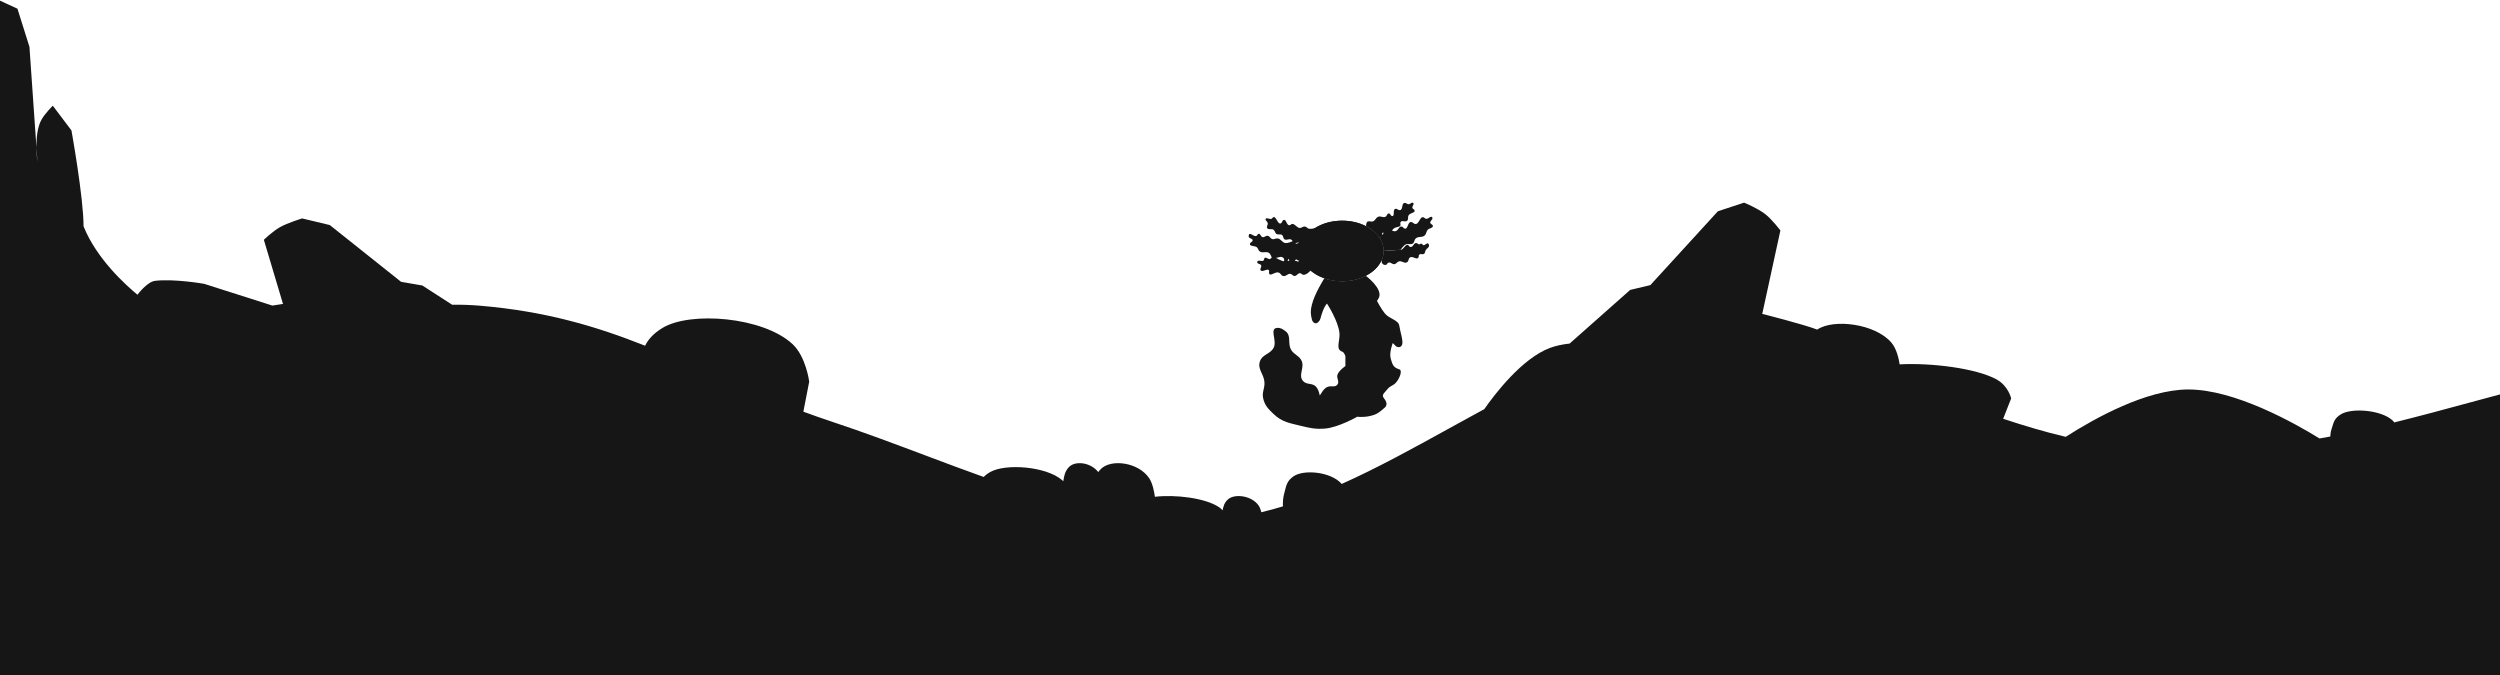 <svg width="1900" height="513" viewBox="0 0 1900 513" fill="none" xmlns="http://www.w3.org/2000/svg">
<path d="M1900 299.745L1847.75 313.812L1845.1 314.505L1845.08 314.51C1837.49 316.496 1828.97 318.725 1819.63 321.037C1819.17 320.395 1818.65 319.796 1818.06 319.273C1809.31 311.513 1787.57 309.902 1779.33 314.732C1773.59 318.097 1773.55 321.575 1771.91 326.336C1771.36 327.957 1771.1 329.848 1771.03 331.744C1768.33 332.252 1765.61 332.751 1762.85 333.239C1744.38 321.829 1698.16 295.707 1662.64 296.002C1631.33 296.263 1593.1 317.185 1569.93 331.992C1554.06 328.246 1538.22 323.522 1522.41 318.268L1528.47 302.813C1528.47 302.813 1526.49 293.274 1517.19 288.245C1501.52 279.772 1467.55 275.659 1443.74 276.904C1443.1 272.743 1441.42 264.991 1437.43 260.344C1425.06 245.917 1393.38 242.081 1381.09 250.486C1370.73 246.485 1339.31 238.554 1339.31 238.554L1353.1 175.139C1353.1 175.139 1346.85 166.849 1341.61 162.747C1336.02 158.371 1325.52 154 1325.52 154L1305.6 160.56L1254.26 216.687L1238.94 220.331L1192.92 261.105C1187.5 261.693 1182.32 262.762 1177.75 264.498C1156.66 272.504 1136.14 299.371 1128.06 310.937C1119.22 315.718 1110.38 320.595 1101.54 325.472C1074.28 340.516 1047.01 355.563 1019.68 367.804L1019.61 367.708L1019.54 367.632C1019.47 367.557 1019.41 367.482 1019.34 367.409C1011.1 358.437 990.614 356.574 982.85 362.159C978.389 365.368 977.584 368.665 976.573 372.81C976.357 373.691 976.133 374.611 975.862 375.576C975.093 378.315 974.934 381.723 975.022 384.84C969.56 386.505 964.096 387.999 958.627 389.298C958.168 387.486 957.503 385.58 956.555 384.208C951.247 376.518 938.055 374.921 933.055 379.708C930.452 382.199 929.782 384.753 929.195 387.854C928.392 386.959 927.464 386.123 926.394 385.409C915.889 378.406 893.205 375.734 877.728 377.555C877.242 374.006 876.016 367.298 873.341 363.364C865.099 351.24 844.614 348.722 836.85 356.269C836.002 357.093 835.287 357.921 834.677 358.76C828.692 351.186 816.832 349.921 812.126 355.244C809.312 358.428 808.726 361.695 808.094 365.751C807.767 365.408 807.422 365.081 807.06 364.773C794.78 354.346 764.262 352.181 752.695 358.671C750.459 359.926 748.84 361.191 747.619 362.502C732.566 357.133 717.504 351.469 702.423 345.798C679.447 337.158 656.427 328.502 633.333 320.846C625.462 318.237 617.885 315.578 610.557 312.888L615 290.021C615 290.021 612.567 271.064 602.355 261.546C579.982 240.692 524.381 236.361 503.307 249.343C496.344 253.631 492.663 257.988 490.269 262.748C453.336 248.109 415.012 236.569 364.661 232.323C357.37 231.708 350.385 231.501 343.647 231.612L320.984 216.982L304.815 214.181L250.649 171.042L229.63 166C229.63 166 218.548 169.359 212.653 172.723C207.127 175.876 200.526 182.247 200.526 182.247L215.078 230.988L207 232.236L155.147 215.704C155.147 215.704 132.5 211.717 117.941 213.426C111.71 214.157 104.483 224 104.483 224C96.213 217.157 73.54 197.101 63.5 172C63.5 150 54.305 99.129 54.305 99.129L40.117 80.32C40.117 80.32 34.104 86.312 31.502 90.995C28.308 96.744 27.625 105.252 27.699 112.053L28.462 123.021C28.462 123.021 27.767 118.244 27.699 112.053L22.381 35.585L13.26 6.609L0 0.5V513H52.25H316.667H633.333H950H1266.67H1583.33H1847.75H1900V299.745Z" fill="#161616"/>
<path d="M1051.5 190.714C1051.5 193.167 1050.97 195.531 1050 197.747C1047.87 202.594 1043.6 206.74 1038 209.592C1032.9 212.19 1026.69 213.714 1020 213.714C1015.17 213.714 1010.59 212.92 1006.5 211.501C1001.71 209.839 997.582 207.319 994.494 204.214C992.827 202.537 991.462 200.69 990.458 198.714C989.806 197.431 989.306 196.094 988.975 194.714C988.663 193.415 988.5 192.079 988.5 190.714C988.5 189.697 988.59 188.696 988.766 187.714C989.075 185.979 989.649 184.305 990.458 182.714C991.666 180.337 993.396 178.146 995.547 176.214C996.109 175.71 996.699 175.223 997.316 174.756C997.334 174.742 997.351 174.729 997.368 174.716C997.975 174.259 998.607 173.82 999.263 173.401C1004.8 169.86 1012.06 167.714 1020 167.714C1026.69 167.714 1032.9 169.238 1038 171.837C1040.66 173.192 1043.02 174.839 1044.99 176.714C1046.45 178.098 1047.7 179.607 1048.7 181.214C1049.96 183.241 1050.83 185.425 1051.23 187.714C1051.41 188.696 1051.5 189.697 1051.5 190.714Z" fill="#161616"/>
<path d="M1051.5 190.714C1051.5 193.167 1050.97 195.531 1050 197.747C1050 197.747 1049.9 199.437 1050.5 200.214C1051.26 201.191 1052.34 201.641 1053.5 201.214C1054.28 200.928 1054.28 200.12 1055 199.714C1056.74 198.74 1058.08 201.238 1060 200.714C1061.36 200.344 1061.68 199.203 1063 198.714C1065.39 197.83 1067.45 200.726 1069.5 199.214C1070.77 198.28 1070.26 196.681 1071.5 195.714C1073.5 194.156 1076.73 197.913 1078 195.714C1078.4 195.017 1078.05 194.384 1078.5 193.714C1079.39 192.374 1081.41 193.896 1082.5 192.714C1083.21 191.942 1082.99 191.133 1083.5 190.214C1084.24 188.882 1085.7 188.313 1086 187.214C1086.21 186.438 1086.02 185.826 1085.5 185.214C1084.45 183.992 1082.88 187.043 1081.5 186.214C1081.03 185.93 1081.01 185.417 1080.5 185.214C1079.75 184.919 1079.3 185.79 1078.5 185.714C1077.63 185.632 1077.36 184.866 1076.5 184.714C1074.42 184.348 1074.11 187.868 1072 187.714C1070.69 187.619 1070.5 185.474 1069 186.214C1068.22 186.601 1067.07 188.051 1066.5 188.714C1065.52 189.858 1064.5 189.833 1064.5 189.833L1051.5 190.714Z" fill="#161616"/>
<path d="M1051.23 187.714L1051.5 190.714L1064.5 189.833C1064.5 189.833 1066.45 186.614 1068.5 185.714C1070.12 185.005 1071.95 186.058 1073.5 185.214C1075.22 184.282 1074.53 182.504 1076 181.214C1078.23 179.25 1081 180.911 1083 178.714C1084.06 177.551 1083.97 175.907 1085 174.714C1086.26 173.257 1088.65 173.645 1089 171.837C1089.23 170.624 1087.04 170.448 1087 169.214C1086.94 167.547 1089.37 166.639 1088.5 165.214C1087.46 163.514 1085.34 166.972 1083.5 166.214C1082.85 165.946 1082.65 165.486 1082 165.214C1079.05 163.979 1078.66 170.727 1075.5 170.214C1074.21 170.004 1073.8 168.833 1072.5 168.714C1069.75 168.464 1070.12 174.587 1067.5 173.714C1066.57 173.406 1066.43 172.513 1065.5 172.214C1063.23 171.485 1062.85 175.315 1060.5 175.714C1058.54 176.048 1057.47 174.458 1055.5 174.714C1051.86 175.187 1048.7 181.214 1048.7 181.214C1049.96 183.241 1050.83 185.425 1051.23 187.714Z" fill="#161616"/>
<path d="M1020 213.714C1015.17 213.714 1010.59 212.92 1006.5 211.501C1006.5 211.501 999.005 223.226 997 231.714C995.87 236.497 996 238.214 997 242.714C997.359 244.332 998.53 245.707 1000 245.714C1001.49 245.722 1003.1 243.737 1003.5 242.214C1006 232.714 1008.5 230.714 1008.5 230.714C1008.5 230.714 1017.05 243.723 1018 253.214C1018.54 258.668 1014.79 265.509 1020 267.214C1021.67 267.761 1022.5 270.714 1022.5 270.714V278.214C1022.5 278.214 1017.65 281.458 1016.5 284.714C1015.52 287.475 1018.22 289.841 1016.5 292.214C1014.61 294.824 1011.5 292.714 1008.5 294.214C1005.5 295.714 1003.8 299.88 1003 300.541C1002.53 297.984 1001.64 295.338 1000 293.714C997.125 290.875 993.249 292.636 990.458 289.714C986.123 285.176 992.049 279.185 988.975 273.714C986.949 270.109 983.787 269.659 981.5 266.214C978.22 261.275 981.754 255.258 977 251.714C974.819 250.089 973.208 248.965 970.5 249.214C964.586 249.758 970.738 258.944 968 264.214C965.327 269.36 959.279 269.195 957.5 274.714C955.538 280.802 960.724 284.324 961 290.714C961.203 295.412 958.969 298.126 960 302.714C961.235 308.209 963.921 310.83 968 314.714C974.455 320.861 980.319 321.588 988.975 323.714C995.853 325.404 999.939 326.269 1007 325.714C1017.16 324.916 1031.5 316.714 1031.5 316.714C1031.5 316.714 1035.97 317.331 1041 316.214C1045.5 315.214 1047.5 314.214 1052.5 309.714C1054.88 307.573 1053.5 304.714 1051.5 302.214C1049.75 300.031 1052.79 297.928 1054.5 295.714C1056.46 293.178 1058.92 293.146 1061 290.714C1064 287.214 1065.93 281.444 1063.5 280.714C1058.5 279.214 1058.24 276.544 1057 272.714C1055.55 268.221 1058.5 260.714 1058.5 260.714L1061 263.214C1061 263.214 1064 265.214 1065.5 262.214C1066.8 259.607 1064.17 252.381 1063.5 247.714C1062.83 243.048 1056.12 242.585 1052.5 238.214C1049.7 234.835 1046.5 228.714 1046.5 228.714C1046.5 228.714 1047.54 227.255 1048 226.214C1051.07 219.288 1038 209.592 1038 209.592C1032.9 212.19 1026.69 213.714 1020 213.714Z" fill="#161616"/>
<path d="M1039 168.714C1038.1 169.623 1038.4 172.045 1038 171.837C1040.66 173.192 1043.02 174.839 1044.99 176.714C1046.45 178.098 1047.7 179.607 1048.7 181.214L1050.5 179.491C1050.5 179.491 1050.06 177.987 1050.5 177.214C1051.27 175.857 1052.45 178.432 1054 178.214C1057.98 177.653 1057.27 174.565 1060 173.214C1061.48 172.483 1063.24 172.473 1064 171.837C1064.94 171.041 1063.8 169.73 1064.5 168.714C1065.63 167.076 1068.15 169.182 1069.5 167.714C1070.59 166.528 1069.75 165.137 1070.5 163.714C1071.6 161.636 1076 161.841 1075 159.714C1074.65 158.965 1073.88 158.949 1073.5 158.214C1072.77 156.819 1075.27 155.144 1074 154.214C1072.85 153.375 1071.92 155.276 1070.5 155.214C1069.27 155.161 1068.73 154.12 1067.5 154.214C1064.96 154.41 1066.52 159.323 1064 159.714C1062.6 159.933 1061.89 158.401 1060.5 158.714C1058.2 159.235 1060.34 164.547 1058 164.214C1056.76 164.038 1056.75 162.201 1055.5 162.214C1054.12 162.229 1054.22 164.074 1053 164.714C1051.1 165.711 1049.51 163.946 1047.5 164.714C1045.56 165.457 1045.42 167.426 1043.5 168.214C1041.86 168.886 1040.25 167.459 1039 168.714Z" fill="#161616"/>
<path fill-rule="evenodd" clip-rule="evenodd" d="M996.023 205.632L994.494 204.214C994.979 204.701 995.489 205.174 996.023 205.632ZM999.263 173.401C1004.8 169.86 1012.06 167.714 1020 167.714C1026.69 167.714 1032.9 169.238 1038 171.837C1040.66 173.192 1043.02 174.839 1044.99 176.714C1046.45 178.098 1047.7 179.607 1048.7 181.214C1049.96 183.241 1050.83 185.425 1051.23 187.714L1051.5 190.714C1051.5 193.167 1050.97 195.531 1050 197.747C1047.87 202.594 1043.6 206.74 1038 209.592C1032.9 212.19 1026.69 213.714 1020 213.714C1015.17 213.714 1010.59 212.92 1006.5 211.501C1002.46 210.1 998.894 208.089 996.023 205.632C996.023 205.632 992.449 209.707 990 208.714C989.679 208.584 989.471 208.4 989.263 208.218C989.048 208.028 988.835 207.84 988.5 207.714C987.495 207.336 986.747 207.988 985.983 208.654C985.251 209.293 984.503 209.945 983.5 209.714C982.925 209.582 982.568 209.273 982.205 208.96C981.867 208.669 981.525 208.374 981 208.214C979.855 207.866 978.932 208.428 978.014 208.986C977.078 209.555 976.149 210.12 975 209.714C974.247 209.449 973.838 208.954 973.422 208.449C973.043 207.99 972.657 207.524 972 207.214C970.761 206.631 969.212 207.318 967.834 207.928C966.26 208.627 964.909 209.226 964.5 207.714C964.4 207.342 964.453 207.033 964.505 206.725C964.559 206.408 964.613 206.094 964.5 205.714C964.135 204.494 962.74 204.963 961.321 205.44C959.902 205.917 958.459 206.401 958 205.214C957.749 204.565 957.994 204.012 958.241 203.457C958.484 202.91 958.728 202.36 958.5 201.714C958.261 201.038 957.518 200.776 956.829 200.532C956.051 200.258 955.341 200.007 955.5 199.214C955.768 197.872 956.893 198.046 958.036 198.222C959.023 198.375 960.023 198.529 960.5 197.714C960.647 197.463 960.686 197.226 960.724 196.993C960.766 196.733 960.808 196.478 961 196.214C961.536 195.478 962.323 195.892 963.161 196.333C963.95 196.748 964.785 197.187 965.5 196.714C965.961 196.41 966.5 195.714 966.5 195.714C966.5 195.714 965.847 193.713 965 192.714C963.952 191.478 962.481 191.583 961.002 191.689C959.543 191.793 958.076 191.898 957 190.714C956.607 190.282 956.417 189.864 956.226 189.442C956.044 189.041 955.86 188.636 955.5 188.214C954.793 187.386 953.543 187.179 952.411 186.991C951 186.756 949.77 186.552 950 185.214C950.103 184.612 950.563 184.299 951.016 183.991C951.49 183.669 951.956 183.352 952 182.714C952.058 181.881 951.298 181.547 950.529 181.208C949.772 180.874 949.005 180.536 949 179.714C948.983 176.97 950.373 177.718 951.917 178.548C953.018 179.139 954.197 179.773 955 179.214C955.296 179.009 955.469 178.746 955.634 178.494C955.85 178.166 956.054 177.857 956.5 177.714C957.282 177.464 957.663 178.104 958.078 178.804C958.434 179.404 958.816 180.048 959.5 180.214C960.296 180.408 960.907 180.072 961.525 179.732C962.12 179.405 962.722 179.074 963.5 179.214C964.342 179.366 964.811 179.91 965.284 180.459C965.739 180.988 966.199 181.522 967 181.714C967.811 181.909 968.446 181.707 969.097 181.501C969.674 181.318 970.264 181.131 971 181.214C972.338 181.365 973.161 182.169 973.98 182.97C974.811 183.782 975.64 184.592 977 184.714C979.217 184.914 982.5 183.214 982.5 183.214C982.5 183.214 981.94 182.548 981.5 182.214C980.655 181.573 979.698 181.791 978.753 182.006C977.777 182.229 976.814 182.448 976 181.714C975.513 181.275 975.381 180.744 975.248 180.213C975.116 179.684 974.984 179.154 974.5 178.714C973.818 178.094 973.03 178.132 972.232 178.171C971.471 178.208 970.699 178.246 970 177.714C969.426 177.278 969.197 176.74 968.966 176.197C968.746 175.68 968.524 175.158 968 174.714C967.286 174.109 966.344 174.139 965.455 174.166C964.407 174.198 963.434 174.228 963 173.214C962.702 172.519 962.931 171.946 963.171 171.345C963.37 170.849 963.575 170.334 963.5 169.714C963.422 169.07 962.952 168.519 962.524 168.016C961.971 167.367 961.487 166.799 962 166.214C962.473 165.675 963.373 165.904 964.287 166.138C965.113 166.349 965.952 166.563 966.5 166.214C966.74 166.062 966.877 165.885 967.016 165.706C967.147 165.537 967.28 165.367 967.5 165.214C968.703 164.381 969.559 165.853 970.436 167.36C971.314 168.869 972.212 170.414 973.5 169.714C974.033 169.425 974.248 168.941 974.46 168.465C974.685 167.96 974.906 167.463 975.5 167.214C976.606 166.751 977.144 167.837 977.717 168.994C978.267 170.105 978.85 171.282 980 171.214C980.459 171.187 980.734 170.951 981.013 170.712C981.37 170.405 981.733 170.094 982.5 170.214C983.413 170.358 984.212 171.037 985.01 171.716C985.802 172.389 986.595 173.063 987.5 173.214C988.364 173.358 989.04 173.02 989.707 172.686C990.411 172.333 991.105 171.985 992 172.214C992.571 172.36 992.93 172.663 993.294 172.97C993.634 173.256 993.977 173.545 994.5 173.714C996.273 174.288 999.263 173.401 999.263 173.401ZM997.368 174.716C997.975 174.259 998.607 173.82 999.263 173.401C999.263 173.401 998.106 174.161 997.368 174.716ZM971.749 195.561C971.128 195.74 970.471 195.93 969.75 195.964C970.059 196.136 970.312 196.297 970.552 196.449C970.995 196.731 971.391 196.982 972 197.214C972.366 197.354 972.773 197.543 973.182 197.733C974.62 198.401 976.095 199.087 976 197.714C975.933 196.74 975.791 196.286 975 195.714C973.921 194.934 972.896 195.23 971.749 195.561ZM995.547 176.214C996.109 175.71 996.699 175.223 997.316 174.756C996.6 175.3 995.547 176.214 995.547 176.214ZM986.5 184.214C985.5 184.714 984.5 184.714 984.5 184.714C984.5 184.714 985.191 185.523 985.5 185.214C986 184.714 987 184.714 987 184.714C987 184.714 986.747 184.091 986.5 184.214ZM985.5 197.214C984.864 196.913 984.167 197.881 984 198.214C984 198.214 985.5 198.214 986 198.714C986.437 199.151 987.5 198.214 987.5 198.214C987.5 198.214 986.494 198.085 986 197.714C985.903 197.641 985.843 197.559 985.785 197.479C985.711 197.378 985.64 197.281 985.5 197.214ZM978.5 198.214C979 197.714 979 196.714 979 196.714C979 196.714 979.362 196.8 979.5 197.214C979.562 197.399 980 197.714 980 197.714C980 197.714 979.747 198.091 979.5 198.214C979.151 198.389 978.5 198.214 978.5 198.214Z" fill="#161616"/>
</svg>
